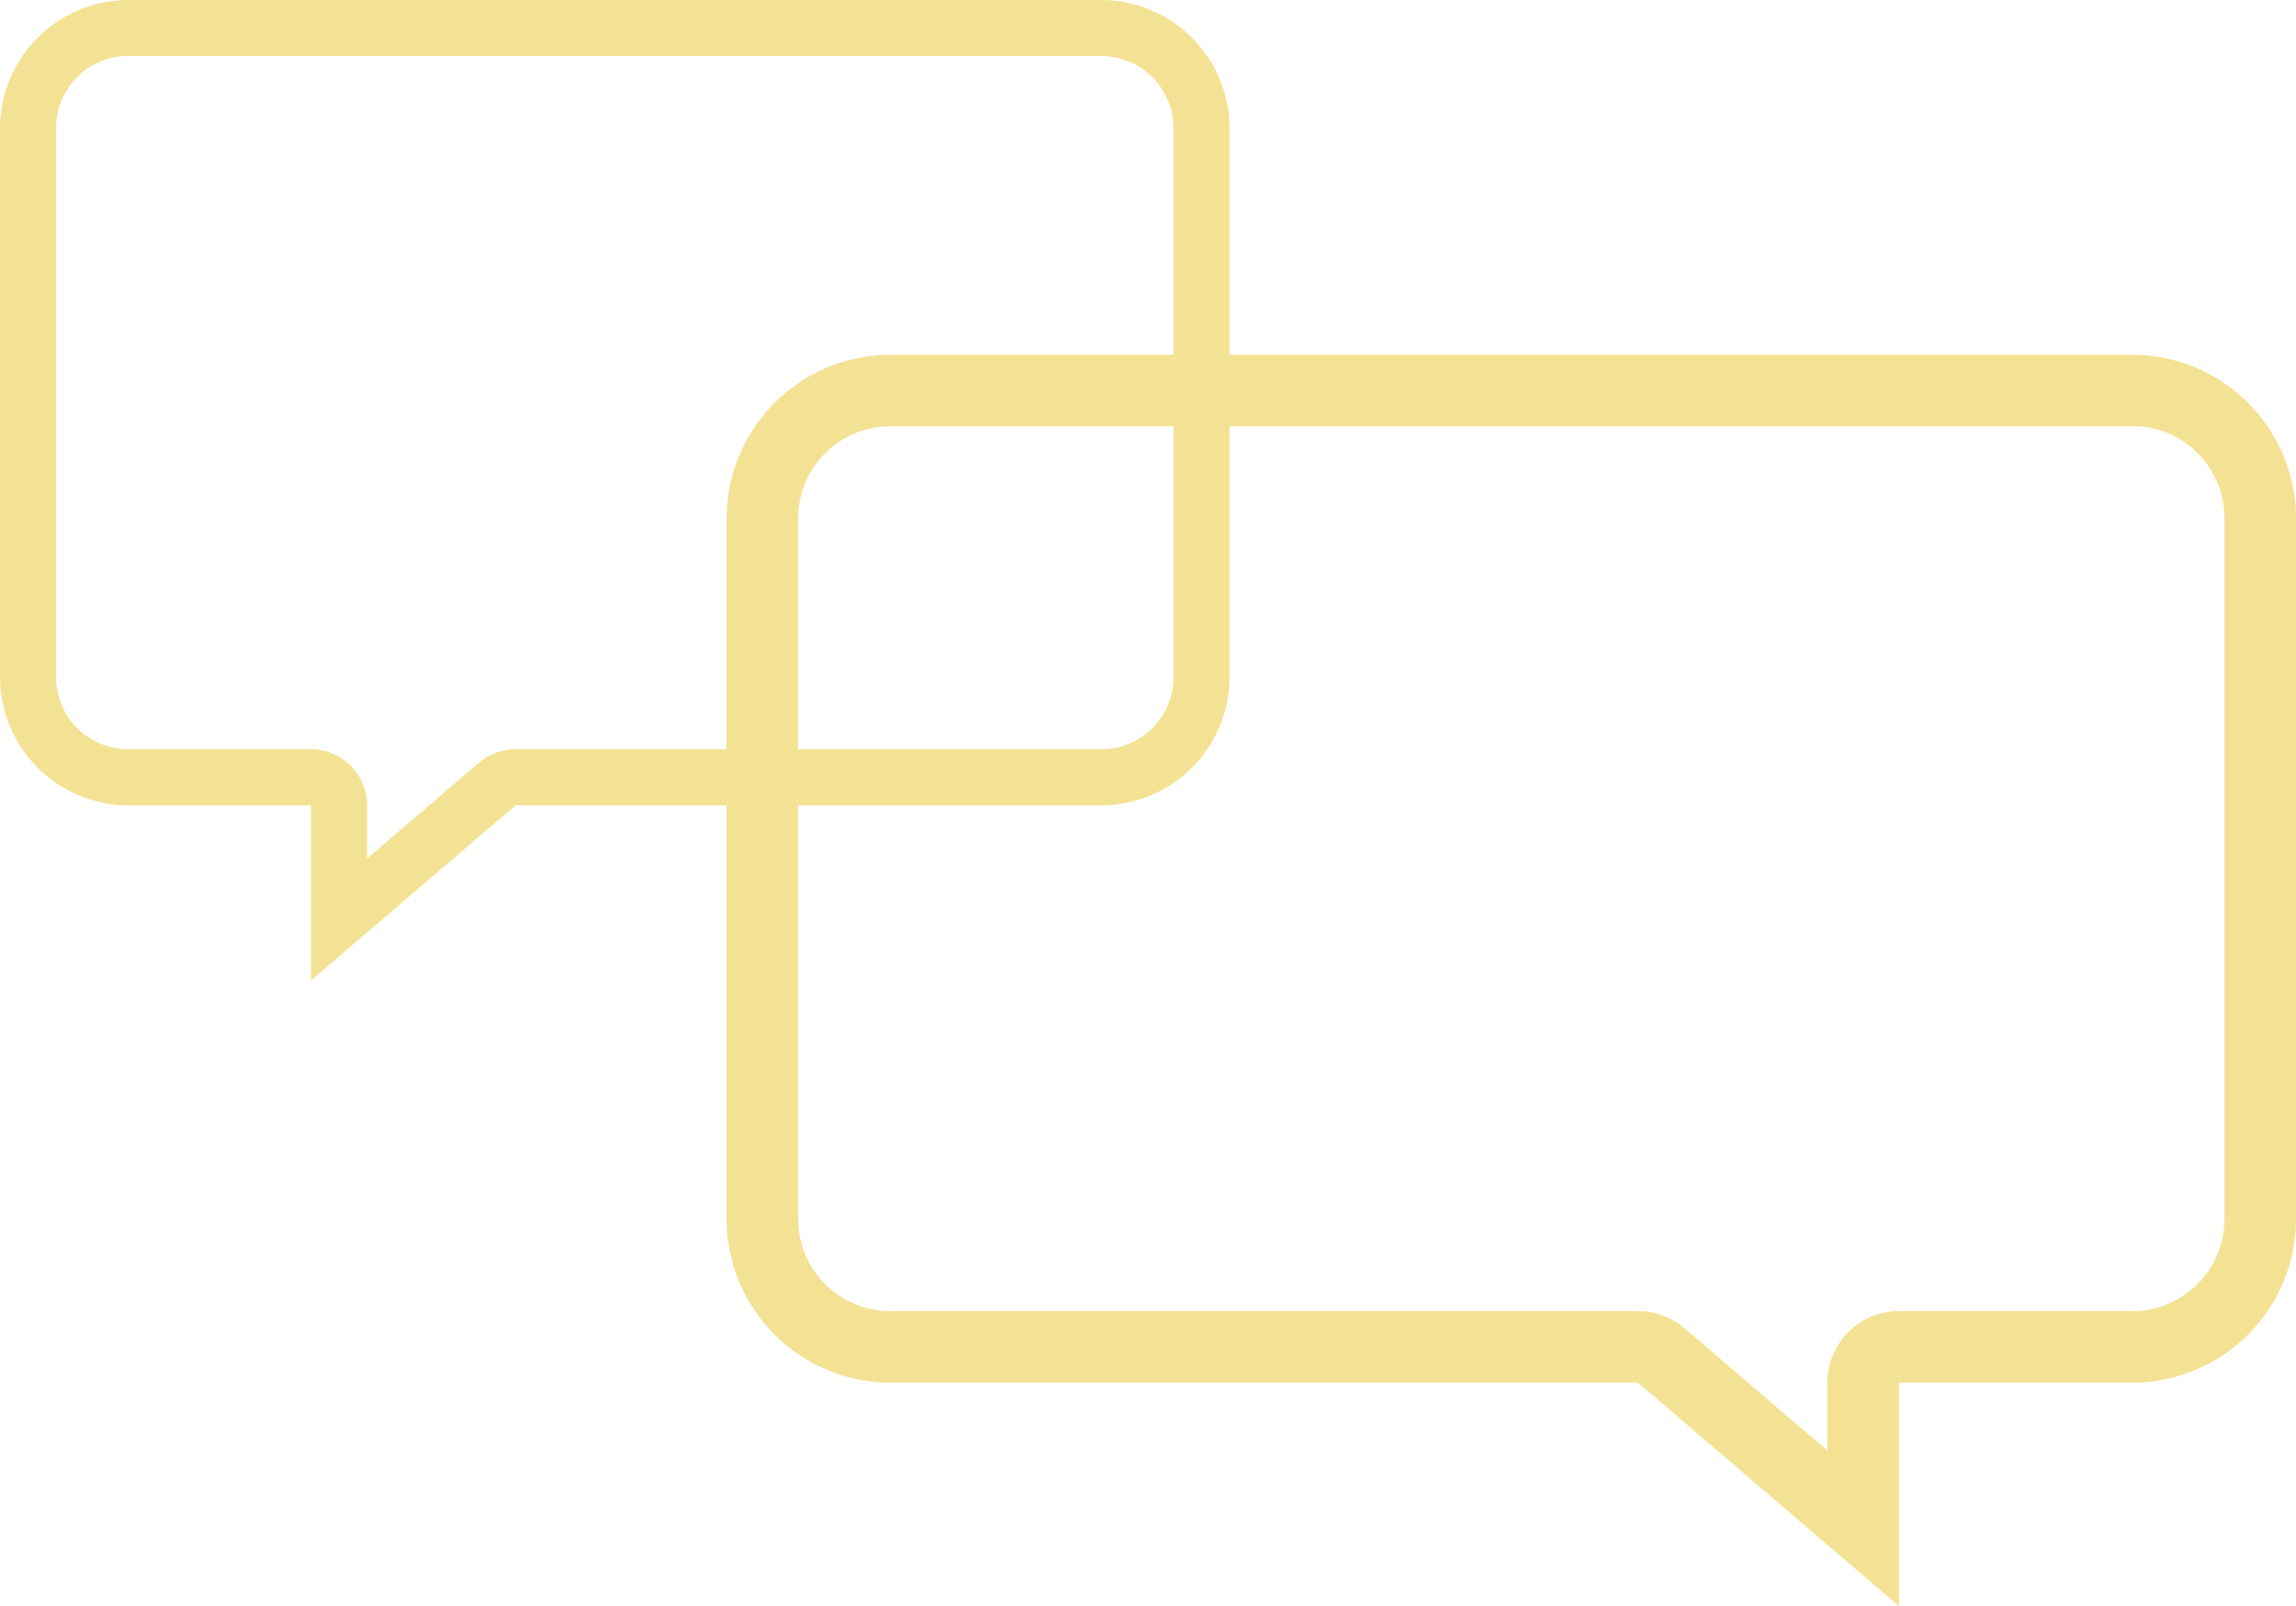 <svg xmlns="http://www.w3.org/2000/svg" width="130" height="90.956" viewBox="0 0 130 90.956">
  <g id="freepik--bubble-speech--inject-44" transform="translate(-65.462 -85.632)">
    <path id="Path_196" data-name="Path 196" d="M165.2,90.76a5.216,5.216,0,0,1,5.211,5.224V135.67a5.216,5.216,0,0,1-5.211,5.211H151.982a4.054,4.054,0,0,0-4.054,4.054v3.843l-8.084-6.924a4.054,4.054,0,0,0-2.638-.973H94.865a5.216,5.216,0,0,1-5.211-5.211V95.985a5.216,5.216,0,0,1,5.211-5.211H165.2m0-4.054H94.865A9.292,9.292,0,0,0,85.6,95.985V135.67a9.292,9.292,0,0,0,9.265,9.265h42.342l14.775,12.654V144.935H165.2a9.292,9.292,0,0,0,9.265-9.265V95.985A9.292,9.292,0,0,0,165.2,86.72Z" transform="translate(21 19)" fill="#f4e294"/>
    <path id="Path_197" data-name="Path 197" d="M92.858,89.885a4.087,4.087,0,0,0-4.082,4.093V125.07a4.087,4.087,0,0,0,4.082,4.082h10.354a3.176,3.176,0,0,1,3.176,3.176v3.011l6.333-5.425a3.176,3.176,0,0,1,2.067-.762h33.173a4.087,4.087,0,0,0,4.082-4.082V93.978a4.087,4.087,0,0,0-4.082-4.082h-55.1m0-3.176h55.1a7.28,7.28,0,0,1,7.258,7.258V125.07a7.28,7.28,0,0,1-7.258,7.258H114.788l-11.576,9.914v-9.914H92.858A7.28,7.28,0,0,1,85.6,125.07V93.978A7.28,7.28,0,0,1,92.858,86.72Z" transform="translate(-20.138 -1.088)" fill="#f4e294"/>
  </g>
</svg>
